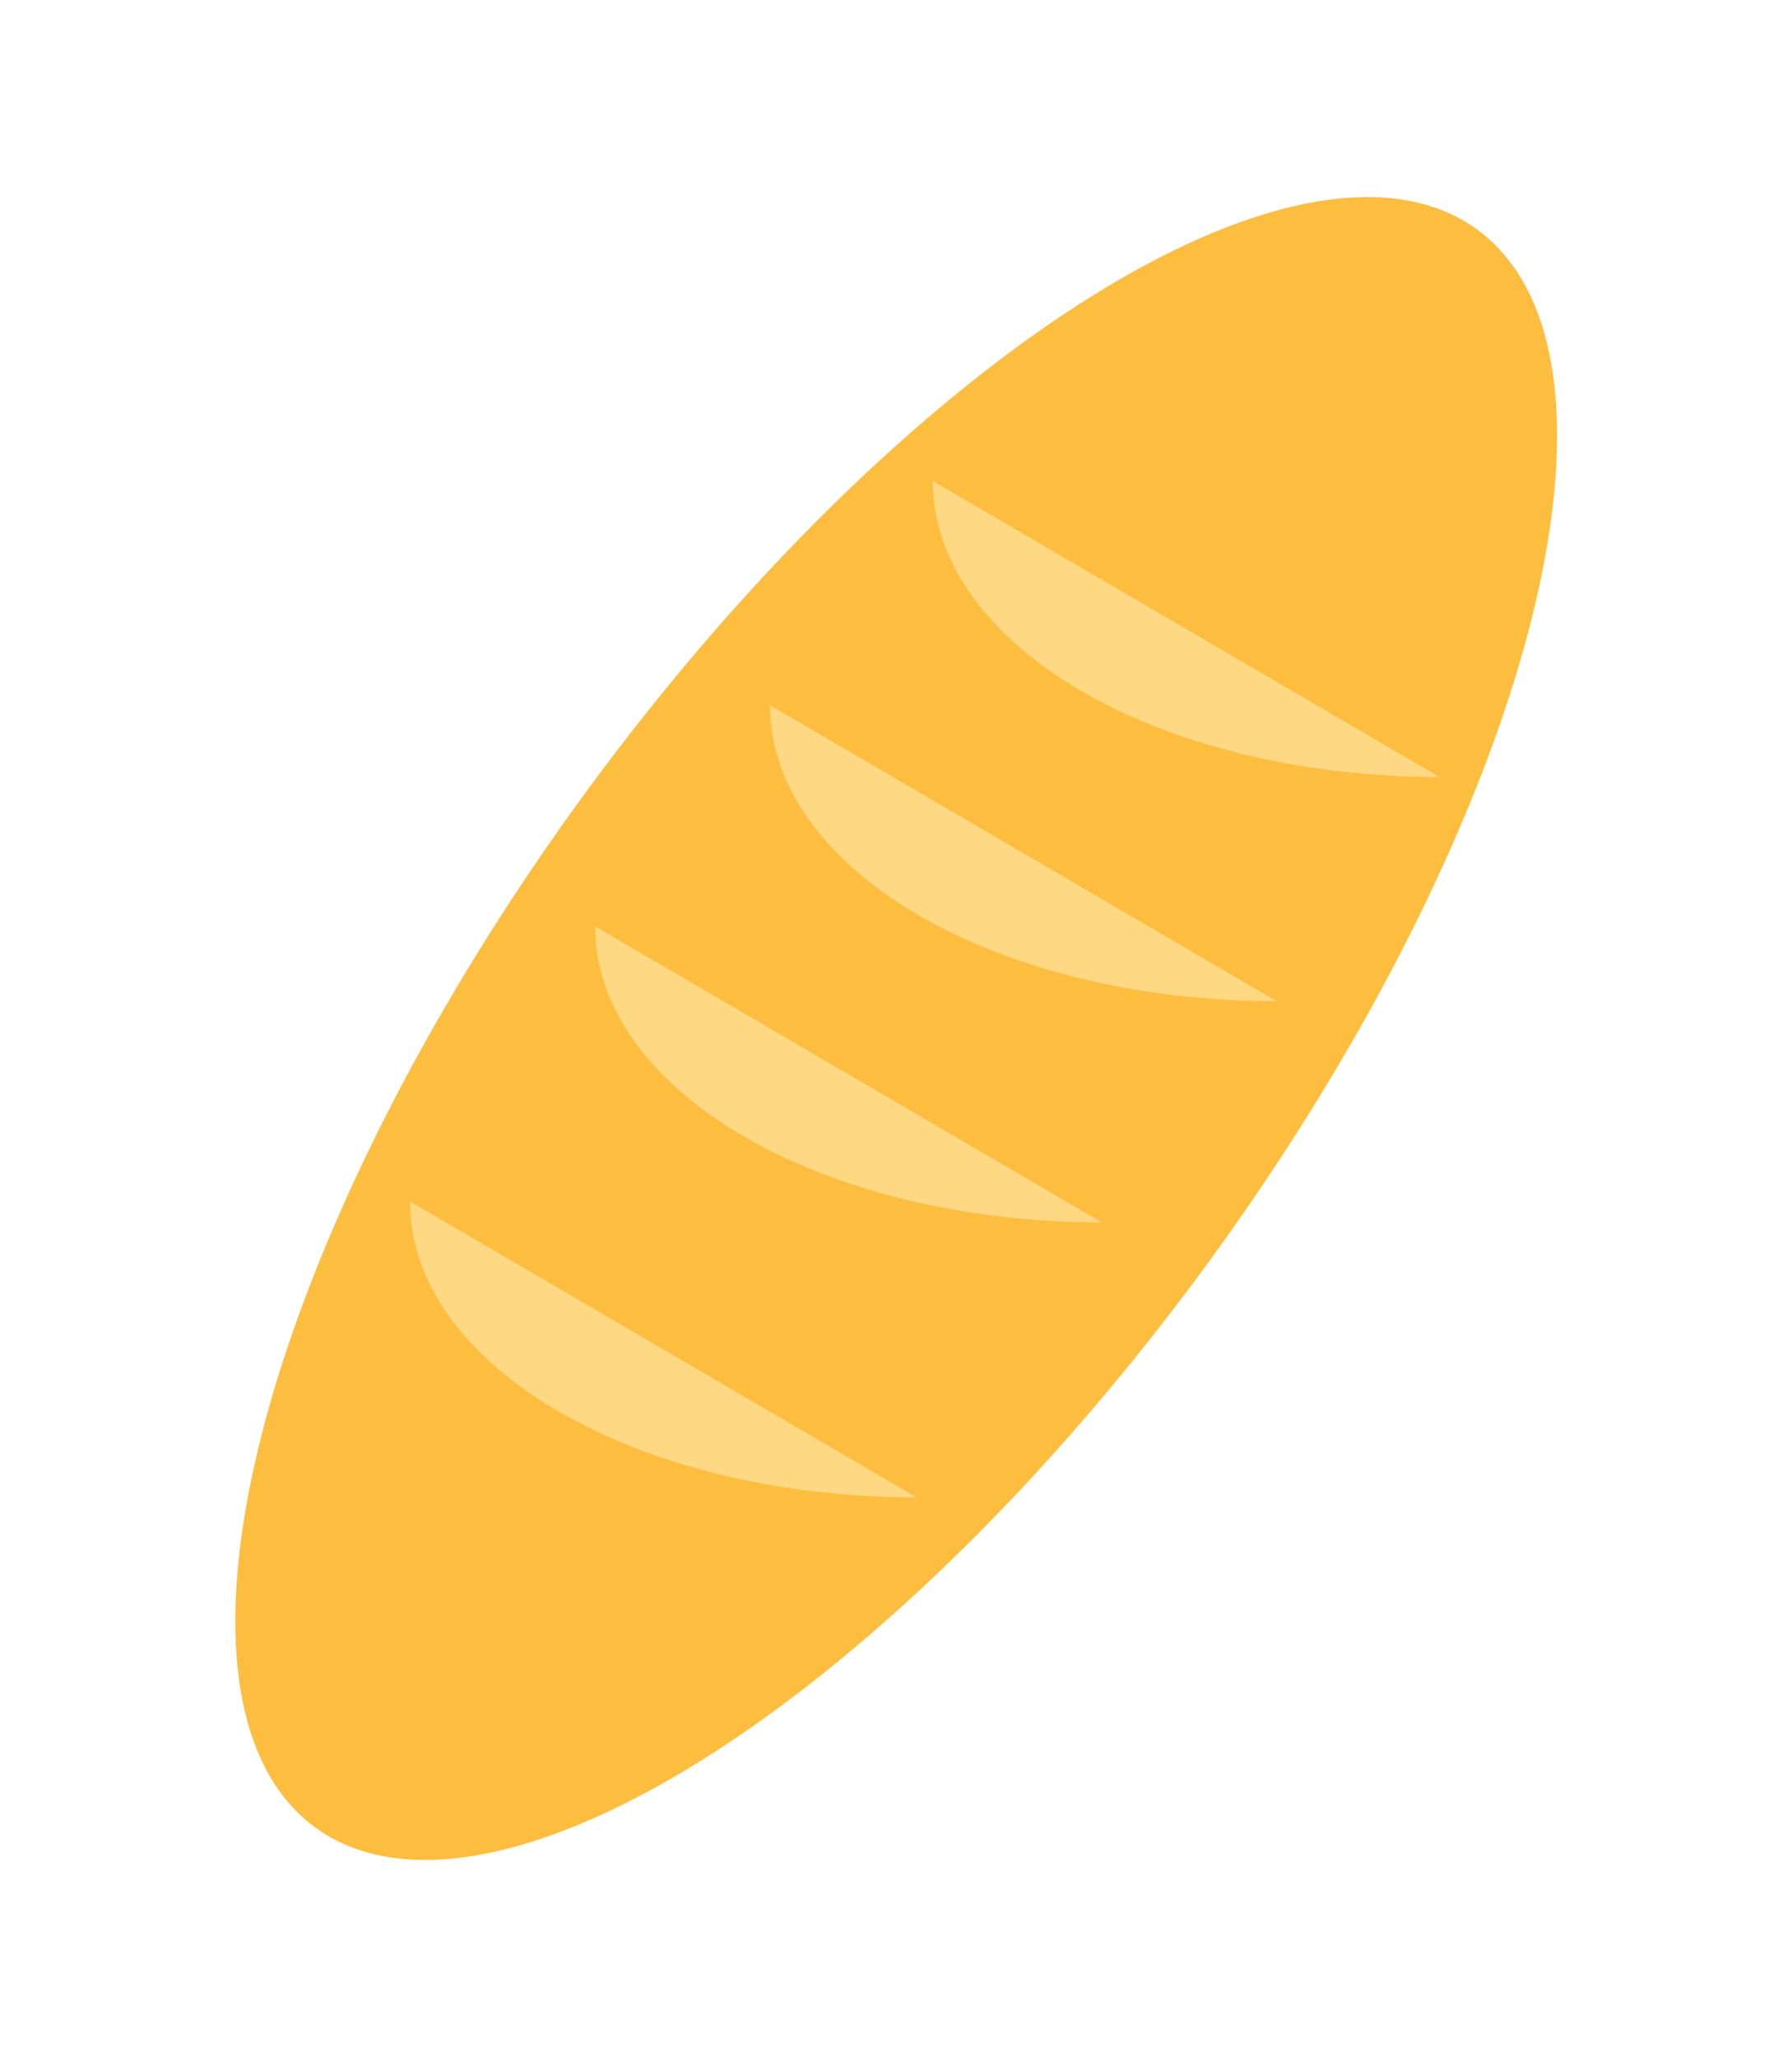 <svg xmlns="http://www.w3.org/2000/svg" viewBox="1610 1483 119.937 137.633"><defs><style>.a{fill:#fdbe40;}.b{fill:#ffd883;}</style></defs><g transform="translate(1625.736 1496.09)"><ellipse class="a" cx="66.1" cy="26.1" rx="66.1" ry="26.1" transform="matrix(0.588, -0.809, 0.809, 0.588, -15.736, 93.859)"/><path class="b" d="M46.7,19.1c0,11,15.1,19.8,33.9,19.8"/><path class="b" d="M24.1,48.9c0,11,15.1,19.8,33.9,19.8"/><path class="b" d="M35.8,34.1c0,11,15.1,19.8,33.9,19.8"/><path class="b" d="M11.7,67.3c0,11,15.1,19.8,33.9,19.8"/></g></svg>